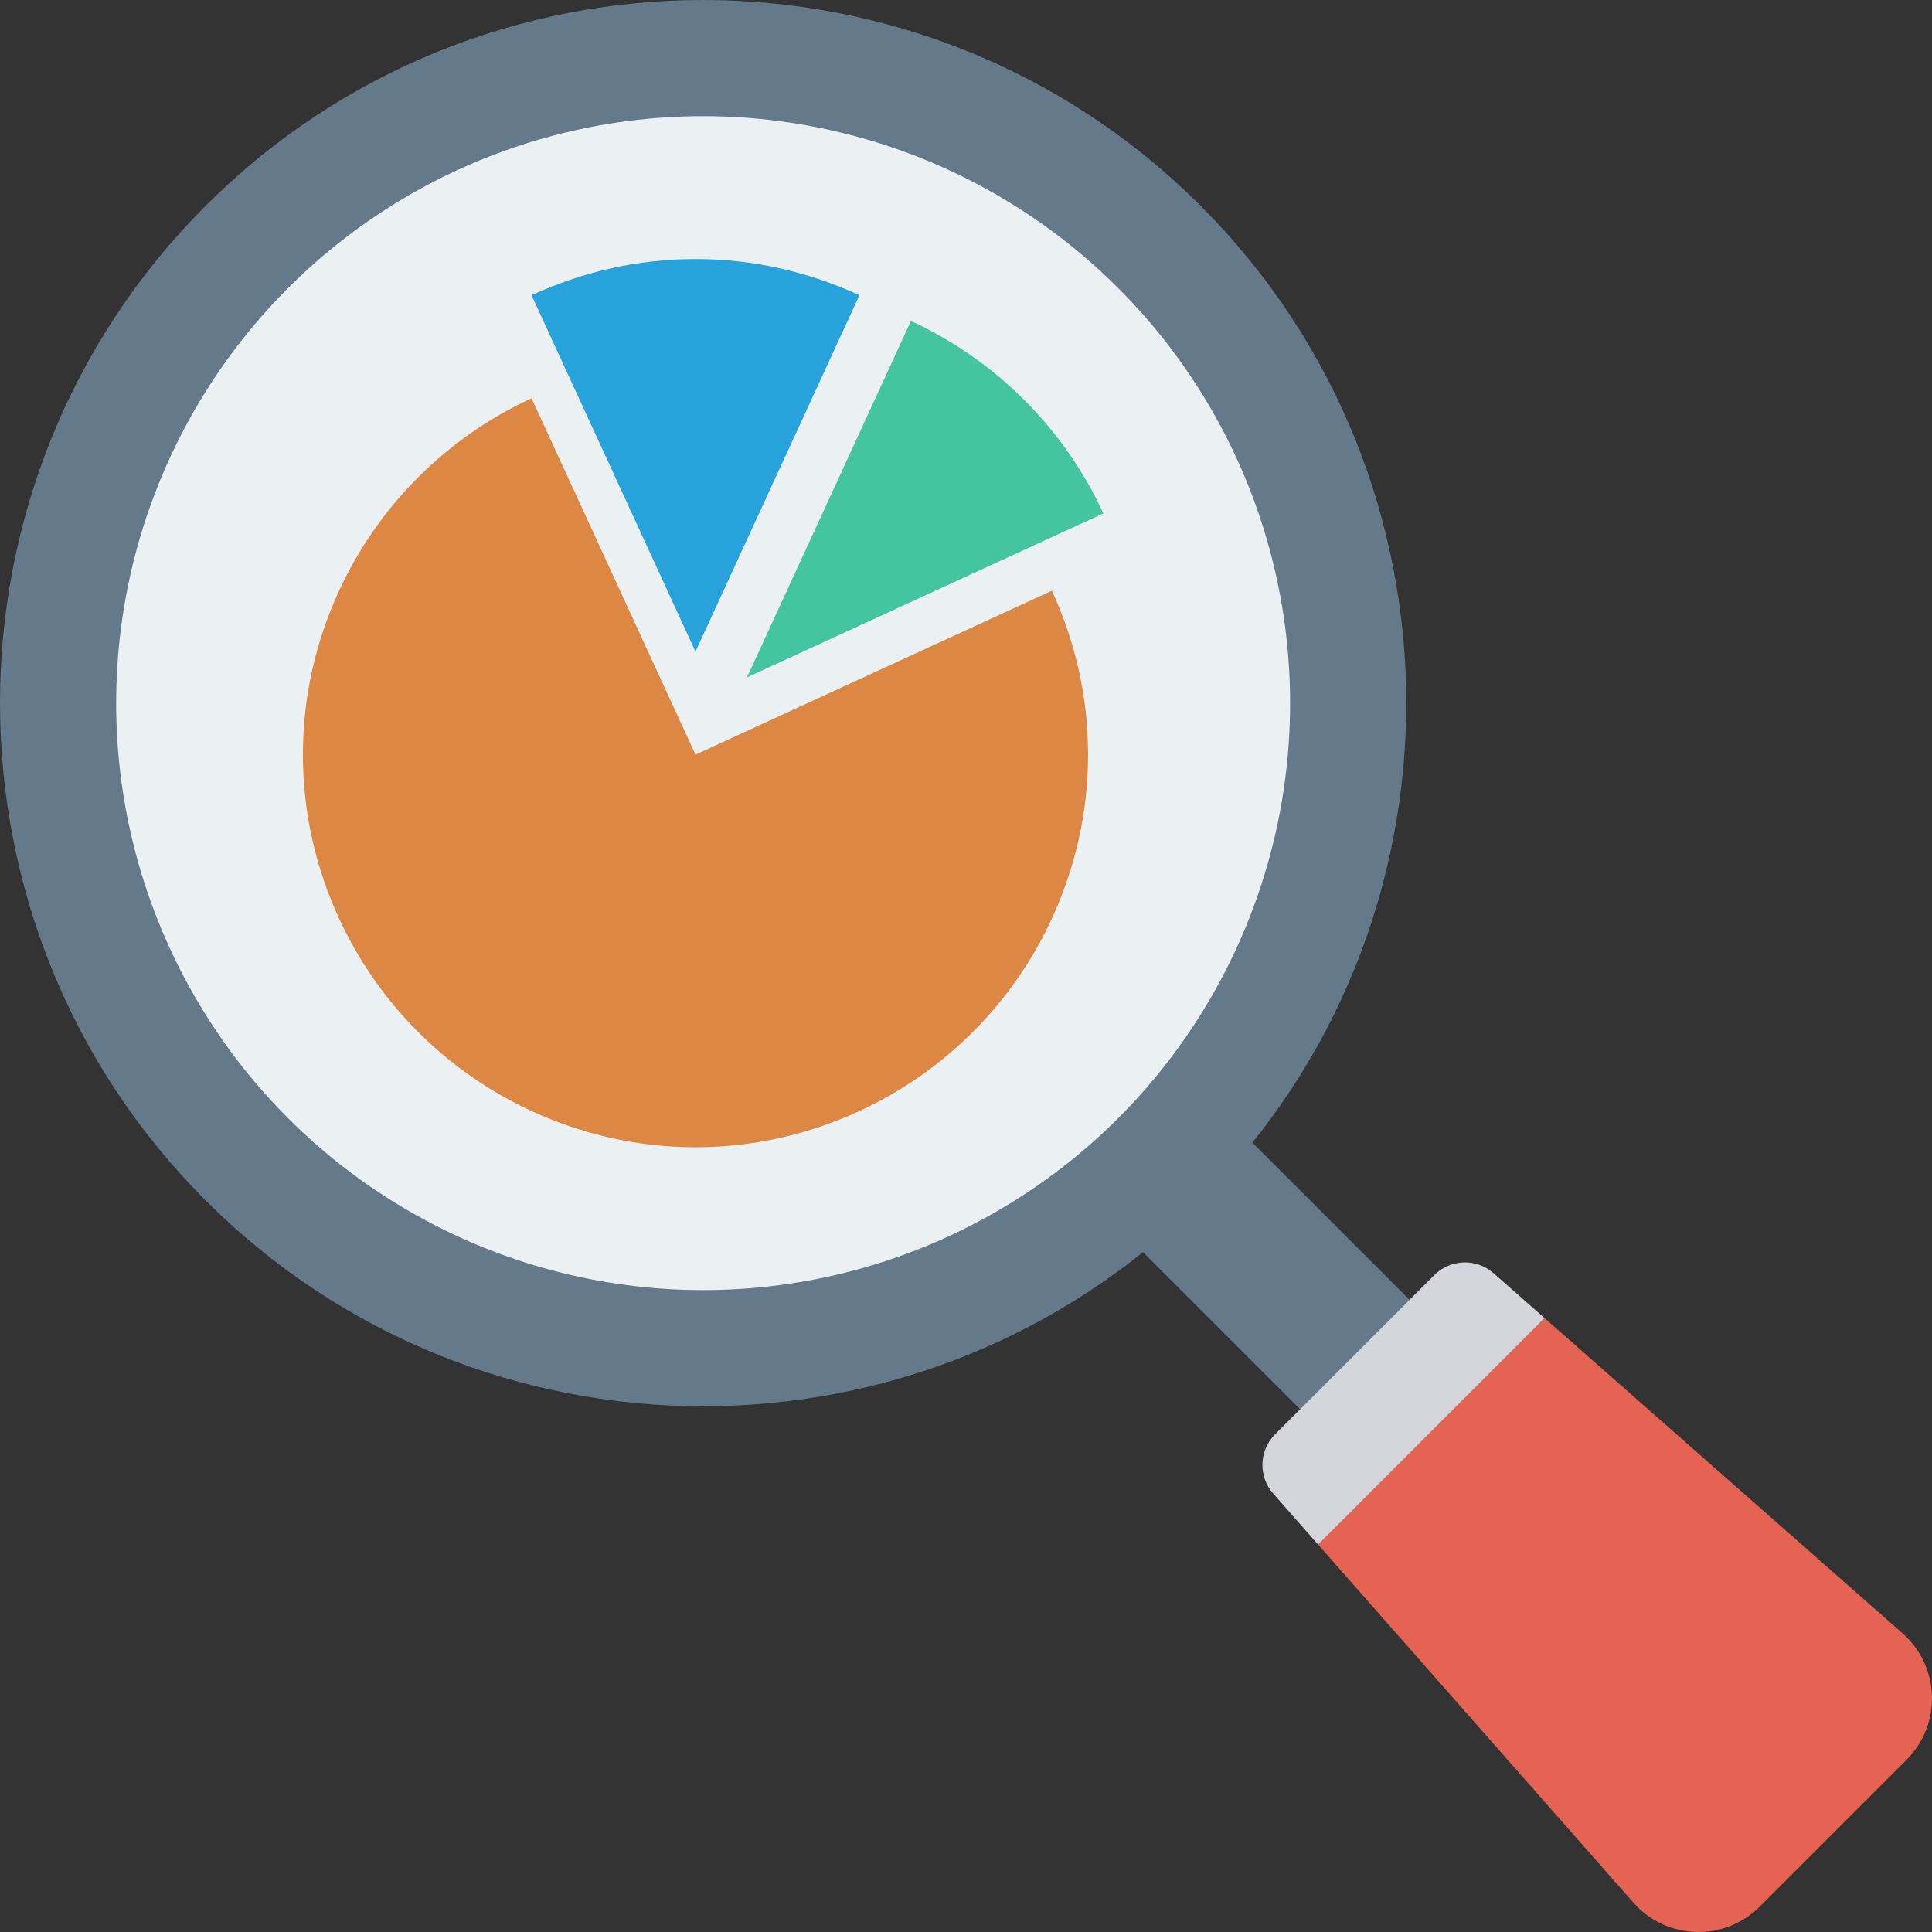 <?xml version="1.0" encoding="iso-8859-1"?>
<!-- Generator: Adobe Illustrator 19.0.0, SVG Export Plug-In . SVG Version: 6.00 Build 0)  -->
<svg version="1.1" id="Capa_1" xmlns="http://www.w3.org/2000/svg" xmlns:xlink="http://www.w3.org/1999/xlink" x="0px" y="0px"
	 viewBox="0 0 468.293 468.293" style="enable-background:new 0 0 468.293 468.293;" xml:space="preserve">
<rect x="0" y="0" width="468.293" height="468.293" fill="#333333" stroke="none"/>
<path style="fill:#64798A;" d="M290.998,291.001c-66.481,66.481-174.653,66.479-241.135-0.002
	C-16.62,224.516-16.621,116.344,49.86,49.863s174.657-66.483,241.141,0C357.482,116.344,357.48,224.52,290.998,291.001z"/>
<ellipse style="fill:#EBF0F3;" cx="170.43" cy="170.431" rx="142.274" ry="142.274"/>
<rect x="288.705" y="277.918" transform="matrix(-0.707 0.707 -0.707 -0.707 742.283 307.446)" style="fill:#64798A;" width="37.526" height="59.074"/>
<path style="fill:#E56353;" d="M319.496,374.386l76.367,86.734c8.01,9.144,22.082,9.61,30.678,1.014l35.595-35.595
	c8.596-8.596,8.13-22.669-1.014-30.678l-86.734-76.367L319.496,374.386z"/>
<path style="fill:#D5D6DB;" d="M362.008,308.596c-4.164-3.647-10.443-3.44-14.357,0.475l-38.579,38.579
	c-3.914,3.914-4.122,10.193-0.475,14.357l10.899,12.38l54.892-54.892L362.008,308.596z"/>
<path style="fill:#44C4A1;" d="M181.065,164.186l86.381-39.736c-9.486-20.582-26.064-37.161-46.646-46.646L181.065,164.186
	L181.065,164.186z"/>
<path style="fill:#27A2DB;" d="M168.576,157.942l39.736-86.382c-12.105-5.579-25.533-8.777-39.736-8.777
	c-14.203,0-27.63,3.198-39.736,8.777L168.576,157.942L168.576,157.942z"/>
<path style="fill:#DC8744;" d="M254.958,143.182l-86.381,39.736h-0.001h-0.001L128.84,96.536
	c-20.582,9.486-37.161,26.065-46.646,46.646c-5.578,12.105-8.777,25.533-8.777,39.737c0,14.203,3.198,27.63,8.777,39.736
	c9.486,20.581,26.065,37.161,46.646,46.647c12.105,5.579,25.533,8.777,39.736,8.777c14.204,0,27.631-3.198,39.736-8.777
	c20.582-9.486,37.162-26.066,46.646-46.647c5.579-12.105,8.777-25.532,8.777-39.735
	C263.736,168.715,260.537,155.287,254.958,143.182z"/>
<g>
</g>
<g>
</g>
<g>
</g>
<g>
</g>
<g>
</g>
<g>
</g>
<g>
</g>
<g>
</g>
<g>
</g>
<g>
</g>
<g>
</g>
<g>
</g>
<g>
</g>
<g>
</g>
<g>
</g>
</svg>
